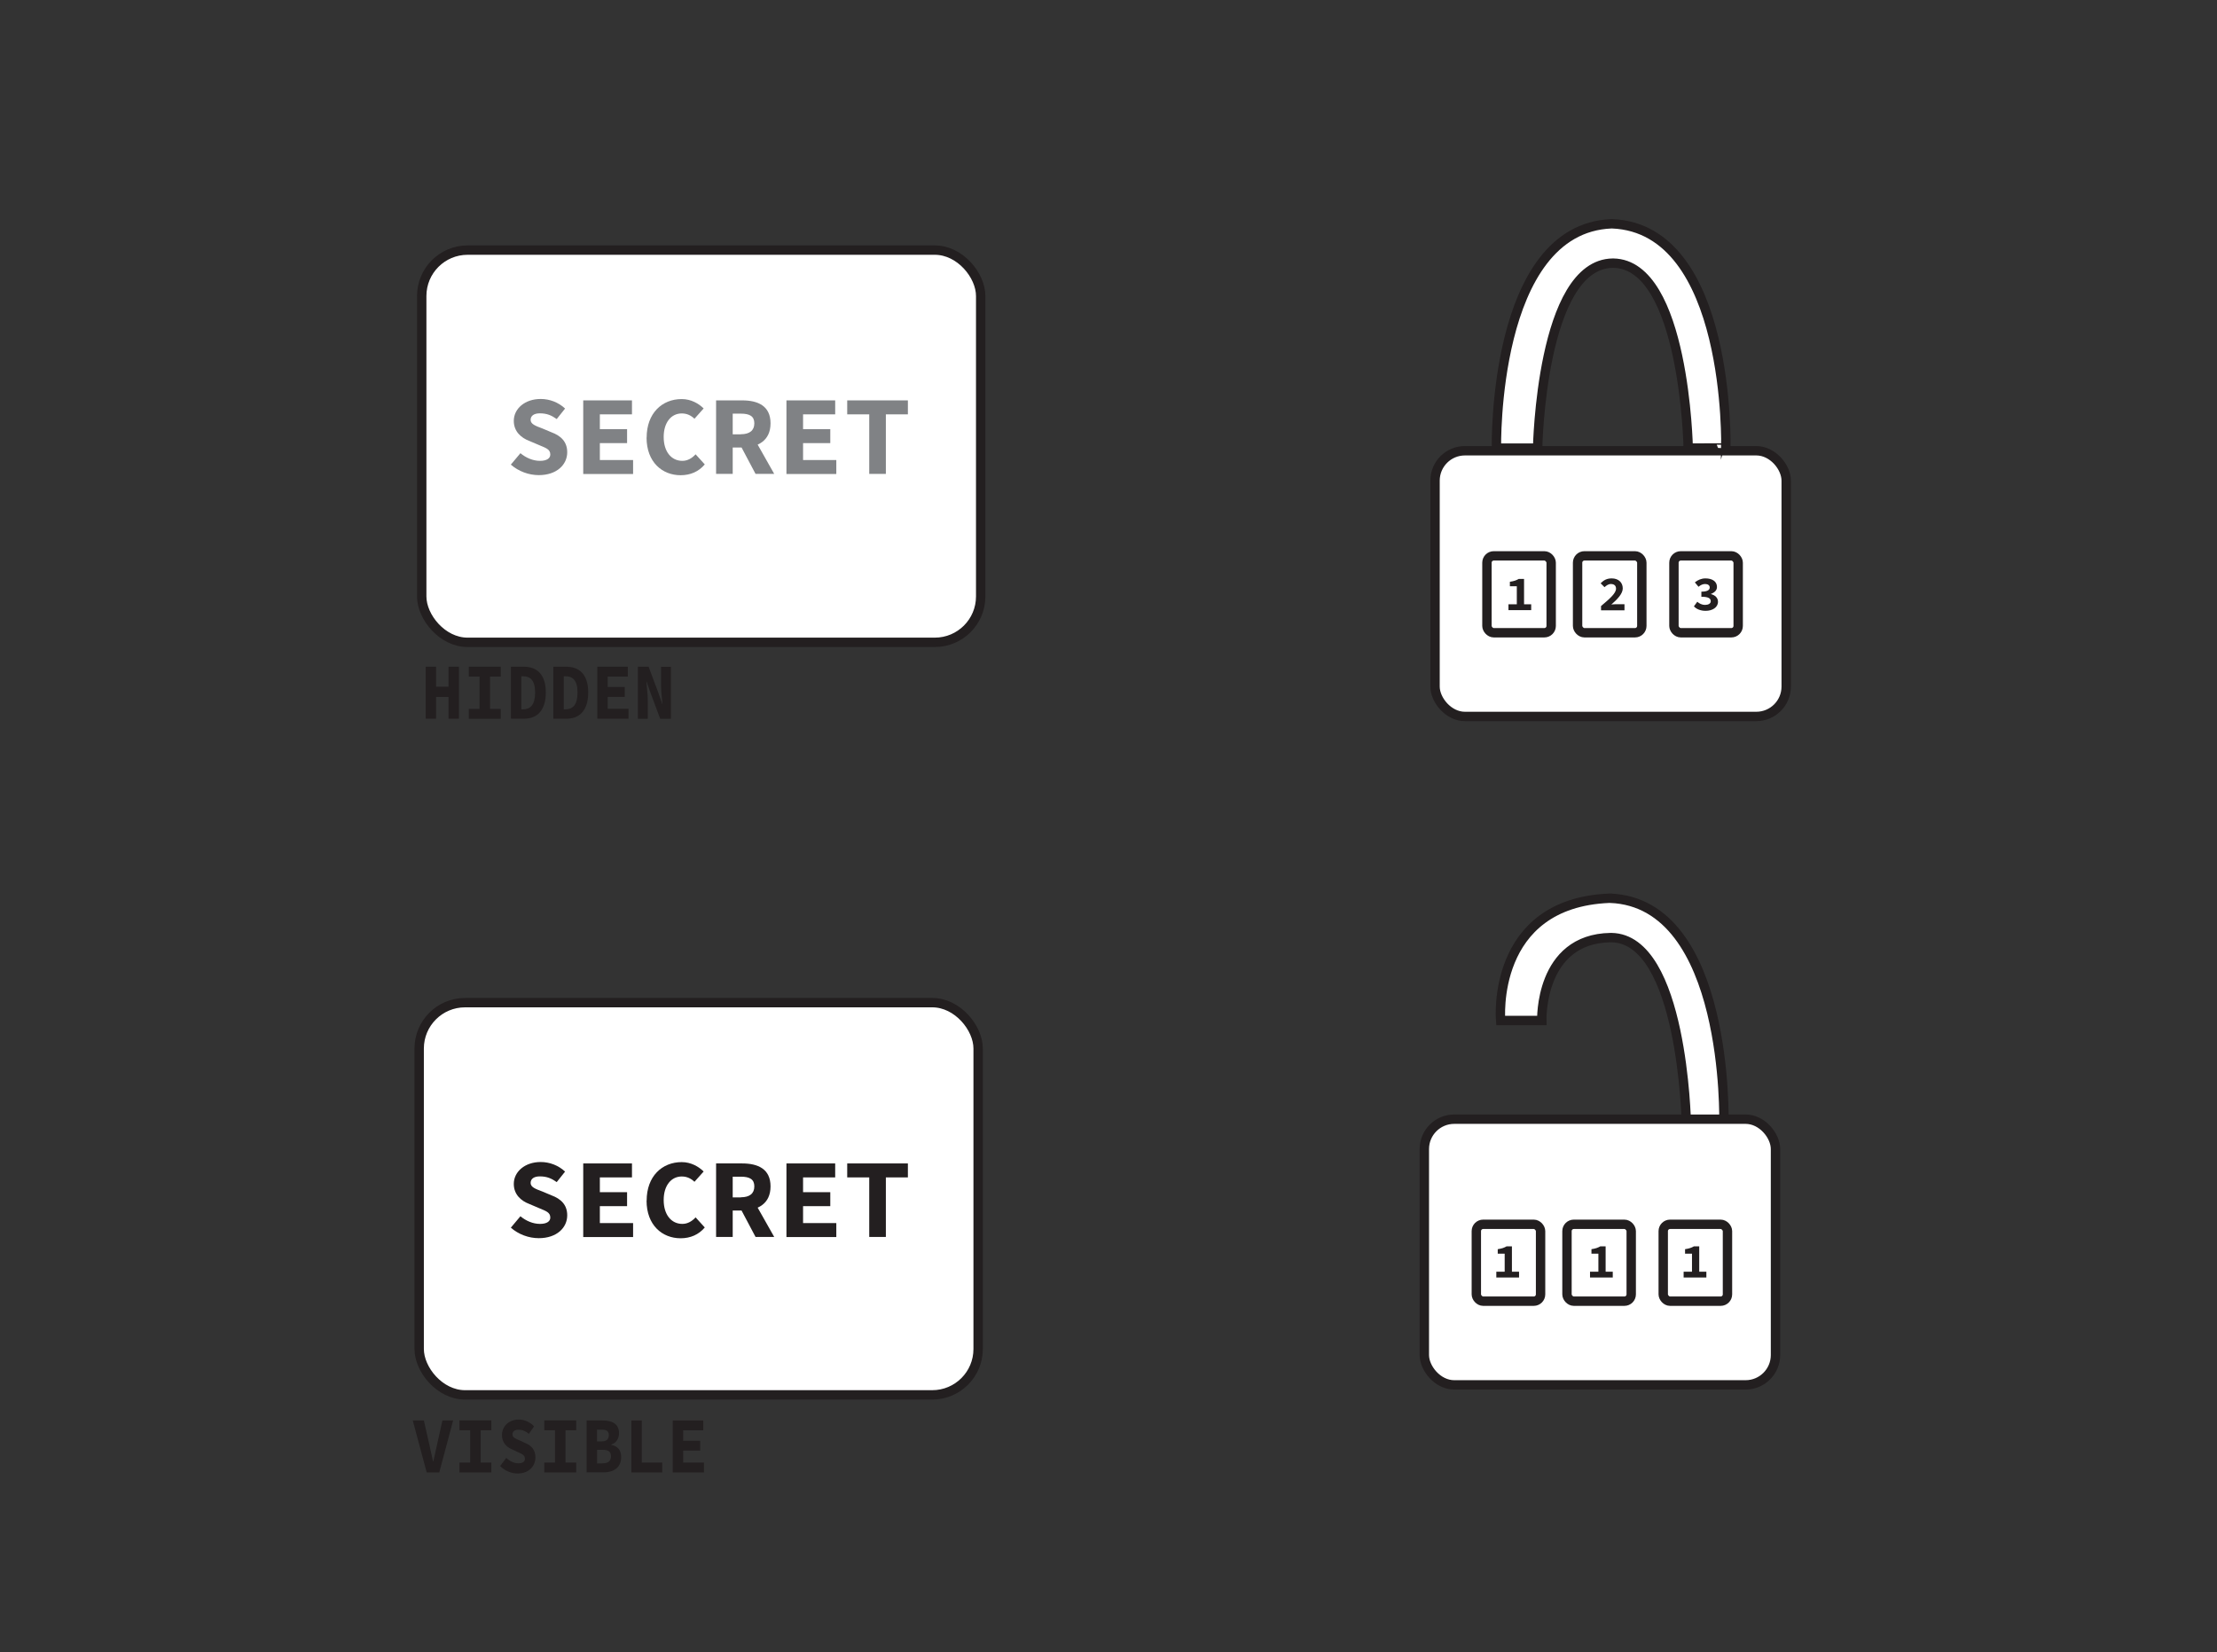 <?xml version="1.0" encoding="UTF-8"?>
<svg id="Layer_1" data-name="Layer 1" xmlns="http://www.w3.org/2000/svg" viewBox="0 0 217.43 162.05">
  <rect x="0" y="0" width="217.43" height="162.05" fill="#333333" stroke="none"/>
  <defs>
    <style>
      .cls-1 {
        fill: #fff;
        stroke: #231f20;
        stroke-miterlimit: 10;
        stroke-width: .92px;
      }

      .cls-2 {
        fill: none;
      }

      .cls-2, .cls-3, .cls-4 {
        stroke-width: 0px;
      }

      .cls-3 {
        fill: #808285;
      }

      .cls-4 {
        fill: #231f20;
      }
    </style>
  </defs>
  <rect class="cls-2" width="217.43" height="162.05" rx="11.55" ry="11.55"/>
  <rect class="cls-1" x="41.36" y="24.53" width="54.82" height="38.47" rx="4.5" ry="4.5"/>
  <rect class="cls-1" x="140.74" y="44.21" width="34.44" height="26.06" rx="2.93" ry="2.93"/>
  <rect class="cls-1" x="154.72" y="54.52" width="6.3" height="7.54" rx=".67" ry=".67"/>
  <rect class="cls-1" x="145.83" y="54.52" width="6.3" height="7.54" rx=".67" ry=".67"/>
  <rect class="cls-1" x="164.17" y="54.52" width="6.3" height="7.54" rx=".67" ry=".67"/>
  <rect class="cls-1" x="41.11" y="98.34" width="54.82" height="38.47" rx="4.5" ry="4.5"/>
  <g>
    <path class="cls-4" d="M41.75,65.39h1.02v1.96h1.22v-1.96h1.02v5.1h-1.02v-2.13h-1.22v2.13h-1.02v-5.1Z"/>
    <path class="cls-4" d="M45.98,69.53h1.05v-3.17h-1.05v-.97h3.13v.97h-1.05v3.17h1.05v.97h-3.13v-.97Z"/>
    <path class="cls-4" d="M50.11,65.39h1.25c1.31,0,2.17.77,2.17,2.53s-.86,2.57-2.11,2.57h-1.31v-5.1ZM51.3,69.57c.7,0,1.18-.42,1.18-1.64s-.48-1.6-1.18-1.6h-.17v3.24h.17Z"/>
    <path class="cls-4" d="M54.27,65.39h1.25c1.31,0,2.17.77,2.17,2.53s-.86,2.57-2.11,2.57h-1.31v-5.1ZM55.46,69.57c.7,0,1.18-.42,1.18-1.64s-.48-1.6-1.18-1.6h-.17v3.24h.17Z"/>
    <path class="cls-4" d="M58.58,65.39h2.99v.97h-1.97v1.02h1.67v.97h-1.67v1.17h2.04v.97h-3.06v-5.1Z"/>
    <path class="cls-4" d="M62.56,65.39h1.05l.95,2.54.39,1.12h.02c-.05-.54-.14-1.25-.14-1.85v-1.8h.97v5.1h-1.05l-.95-2.54-.39-1.12h-.02c.05.56.14,1.25.14,1.85v1.81h-.97v-5.1Z"/>
  </g>
  <g>
    <path class="cls-4" d="M40.49,139.32h1.08l.54,2.38c.13.56.23,1.07.36,1.63h.03c.14-.56.23-1.08.36-1.63l.53-2.38h1.05l-1.36,5.1h-1.23l-1.37-5.1Z"/>
    <path class="cls-4" d="M45.06,143.45h1.05v-3.17h-1.05v-.97h3.13v.97h-1.05v3.17h1.05v.97h-3.13v-.97Z"/>
    <path class="cls-4" d="M49.06,143.78l.59-.79c.34.32.76.53,1.2.53s.63-.19.63-.44c0-.37-.27-.46-.7-.66l-.59-.28c-.5-.21-.96-.65-.96-1.39,0-.85.67-1.52,1.65-1.52.54,0,1.09.23,1.5.67l-.51.73c-.32-.26-.6-.4-1.04-.4-.34,0-.57.16-.57.46s.3.42.74.6l.55.26c.59.25.96.67.96,1.39,0,.85-.63,1.58-1.75,1.58-.61,0-1.24-.25-1.72-.74Z"/>
    <path class="cls-4" d="M53.38,143.45h1.05v-3.17h-1.05v-.97h3.13v.97h-1.05v3.17h1.05v.97h-3.13v-.97Z"/>
    <path class="cls-4" d="M57.54,139.32h1.52c.94,0,1.65.29,1.65,1.26,0,.46-.24.95-.77,1.1v.03c.65.13.98.52.98,1.2,0,1.04-.75,1.5-1.74,1.5h-1.65v-5.1ZM59.01,141.37c.5,0,.7-.24.7-.62s-.22-.53-.7-.53h-.46v1.15h.45ZM59.1,143.52c.56,0,.82-.23.82-.69s-.26-.63-.82-.63h-.54v1.33h.54Z"/>
    <path class="cls-4" d="M61.92,139.32h1.02v4.13h2.01v.97h-3.03v-5.1Z"/>
    <path class="cls-4" d="M65.98,139.32h2.99v.97h-1.97v1.02h1.67v.97h-1.67v1.17h2.04v.97h-3.06v-5.1Z"/>
  </g>
  <path class="cls-1" d="M158.11,21.95c11.68.47,11.15,22,11.15,22,.02-.02-3.69,0-3.69,0,0,0-.34-18.04-7.35-18.14h-.06c-7.02.1-7.36,18.14-7.36,18.14h-4.04s-.41-21.53,11.28-22h.07Z"/>
  <path class="cls-1" d="M157.92,88.1c11.68.47,11.15,22,11.15,22,.02-.02-3.69,0-3.69,0,0,0-.34-18.04-7.35-18.14h-.06c-7.02.1-6.76,8.13-6.76,8.13h-4.04s-1.01-11.52,10.68-11.99h.07Z"/>
  <rect class="cls-1" x="139.69" y="109.77" width="34.44" height="26.06" rx="2.93" ry="2.93"/>
  <rect class="cls-1" x="153.68" y="120.08" width="6.3" height="7.54" rx=".67" ry=".67"/>
  <rect class="cls-1" x="144.79" y="120.08" width="6.3" height="7.54" rx=".67" ry=".67"/>
  <rect class="cls-1" x="163.12" y="120.08" width="6.3" height="7.54" rx=".67" ry=".67"/>
  <path class="cls-4" d="M146.75,124.73h.82v-1.77h-.68v-.44c.41-.06.63-.14.87-.28h.52v2.49h.7v.57h-2.23v-.57Z"/>
  <path class="cls-4" d="M155.94,124.73h.82v-1.77h-.68v-.44c.41-.06.63-.14.87-.28h.52v2.49h.7v.57h-2.23v-.57Z"/>
  <path class="cls-4" d="M165.12,124.73h.82v-1.77h-.68v-.44c.41-.06.63-.14.87-.28h.52v2.49h.7v.57h-2.23v-.57Z"/>
  <path class="cls-4" d="M147.94,59.27h.82v-1.77h-.68v-.44c.41-.06.63-.14.87-.28h.52v2.49h.7v.57h-2.23v-.57Z"/>
  <path class="cls-4" d="M157.02,59.44c.88-.74,1.47-1.26,1.47-1.7,0-.3-.18-.46-.51-.46-.24,0-.44.15-.62.31l-.38-.38c.32-.32.62-.48,1.09-.48.65,0,1.08.39,1.08.98,0,.52-.53,1.07-1.12,1.58.18-.02.4-.03.56-.03h.73v.6h-2.3v-.41Z"/>
  <path class="cls-4" d="M166.13,59.47l.33-.45c.2.18.47.31.75.31.33,0,.57-.13.57-.36,0-.27-.21-.44-.92-.44v-.5c.6,0,.82-.17.82-.41,0-.21-.18-.34-.45-.34-.24,0-.44.1-.65.27l-.36-.43c.3-.24.64-.39,1.04-.39.67,0,1.13.3,1.13.84,0,.32-.22.54-.59.68v.02c.39.1.69.35.69.75,0,.57-.57.89-1.21.89-.52,0-.91-.18-1.14-.43Z"/>
  <g>
    <path class="cls-3" d="M50.1,45.57l.94-1.12c.54.45,1.22.75,1.92.75s1.01-.27,1.01-.62c0-.52-.43-.64-1.11-.93l-.94-.4c-.8-.3-1.53-.92-1.53-1.97,0-1.19,1.08-2.15,2.64-2.15.87,0,1.74.33,2.39.94l-.82,1.03c-.51-.36-.96-.56-1.66-.56-.54,0-.9.22-.9.64s.48.59,1.17.85l.88.37c.94.35,1.54.94,1.54,1.96,0,1.2-1.01,2.24-2.79,2.24-.97,0-1.98-.36-2.75-1.04Z"/>
    <path class="cls-3" d="M57.2,39.27h4.78v1.37h-3.15v1.45h2.67v1.37h-2.67v1.66h3.26v1.37h-4.89v-7.21Z"/>
    <path class="cls-3" d="M63.42,42.92c0-2.39,1.51-3.78,3.44-3.78.91,0,1.66.44,2.15.92l-.9,1.01c-.34-.32-.73-.52-1.25-.52-1.02,0-1.77.87-1.77,2.31s.75,2.34,1.83,2.34c.52,0,.95-.26,1.3-.64l.9.99c-.59.7-1.4,1.06-2.37,1.06-1.79,0-3.34-1.27-3.34-3.7Z"/>
    <path class="cls-3" d="M70.23,39.27h2.56c1.53,0,2.78.53,2.78,2.25s-1.26,2.37-2.78,2.37h-.93v2.59h-1.63v-7.21ZM72.66,42.59c.86,0,1.32-.37,1.32-1.07s-.46-.95-1.32-.95h-.8v2.03h.8ZM73.63,42.41l2.3,4.07h-1.83l-1.6-3.02,1.13-1.05Z"/>
    <path class="cls-3" d="M77.13,39.27h4.78v1.37h-3.15v1.45h2.67v1.37h-2.67v1.66h3.26v1.37h-4.89v-7.21Z"/>
    <path class="cls-3" d="M85.25,40.64h-2.16v-1.37h5.95v1.37h-2.16v5.84h-1.63v-5.84Z"/>
  </g>
  <g>
    <path class="cls-4" d="M50.1,120.41l.94-1.12c.54.45,1.22.75,1.92.75s1.01-.27,1.01-.62c0-.52-.43-.64-1.11-.93l-.94-.4c-.8-.3-1.53-.92-1.53-1.97,0-1.19,1.08-2.15,2.64-2.15.87,0,1.74.33,2.39.94l-.82,1.03c-.51-.36-.96-.56-1.66-.56-.54,0-.9.22-.9.64s.48.59,1.17.85l.88.37c.94.35,1.54.94,1.54,1.96,0,1.2-1.01,2.24-2.79,2.24-.97,0-1.98-.36-2.75-1.04Z"/>
    <path class="cls-4" d="M57.2,114.11h4.78v1.37h-3.15v1.45h2.67v1.37h-2.67v1.66h3.26v1.37h-4.89v-7.21Z"/>
    <path class="cls-4" d="M63.42,117.76c0-2.39,1.51-3.78,3.44-3.78.91,0,1.66.44,2.15.92l-.9,1.01c-.34-.32-.73-.52-1.25-.52-1.02,0-1.77.87-1.77,2.31s.75,2.34,1.83,2.34c.52,0,.95-.26,1.3-.64l.9.99c-.59.7-1.4,1.06-2.37,1.06-1.79,0-3.34-1.27-3.34-3.7Z"/>
    <path class="cls-4" d="M70.23,114.11h2.56c1.53,0,2.78.53,2.78,2.25s-1.26,2.37-2.78,2.37h-.93v2.59h-1.63v-7.21ZM72.66,117.43c.86,0,1.32-.37,1.32-1.07s-.46-.95-1.32-.95h-.8v2.03h.8ZM73.63,117.25l2.3,4.07h-1.83l-1.6-3.02,1.13-1.05Z"/>
    <path class="cls-4" d="M77.13,114.11h4.78v1.37h-3.15v1.45h2.67v1.37h-2.67v1.66h3.26v1.37h-4.89v-7.21Z"/>
    <path class="cls-4" d="M85.25,115.48h-2.16v-1.37h5.95v1.37h-2.16v5.84h-1.63v-5.84Z"/>
  </g>
</svg>